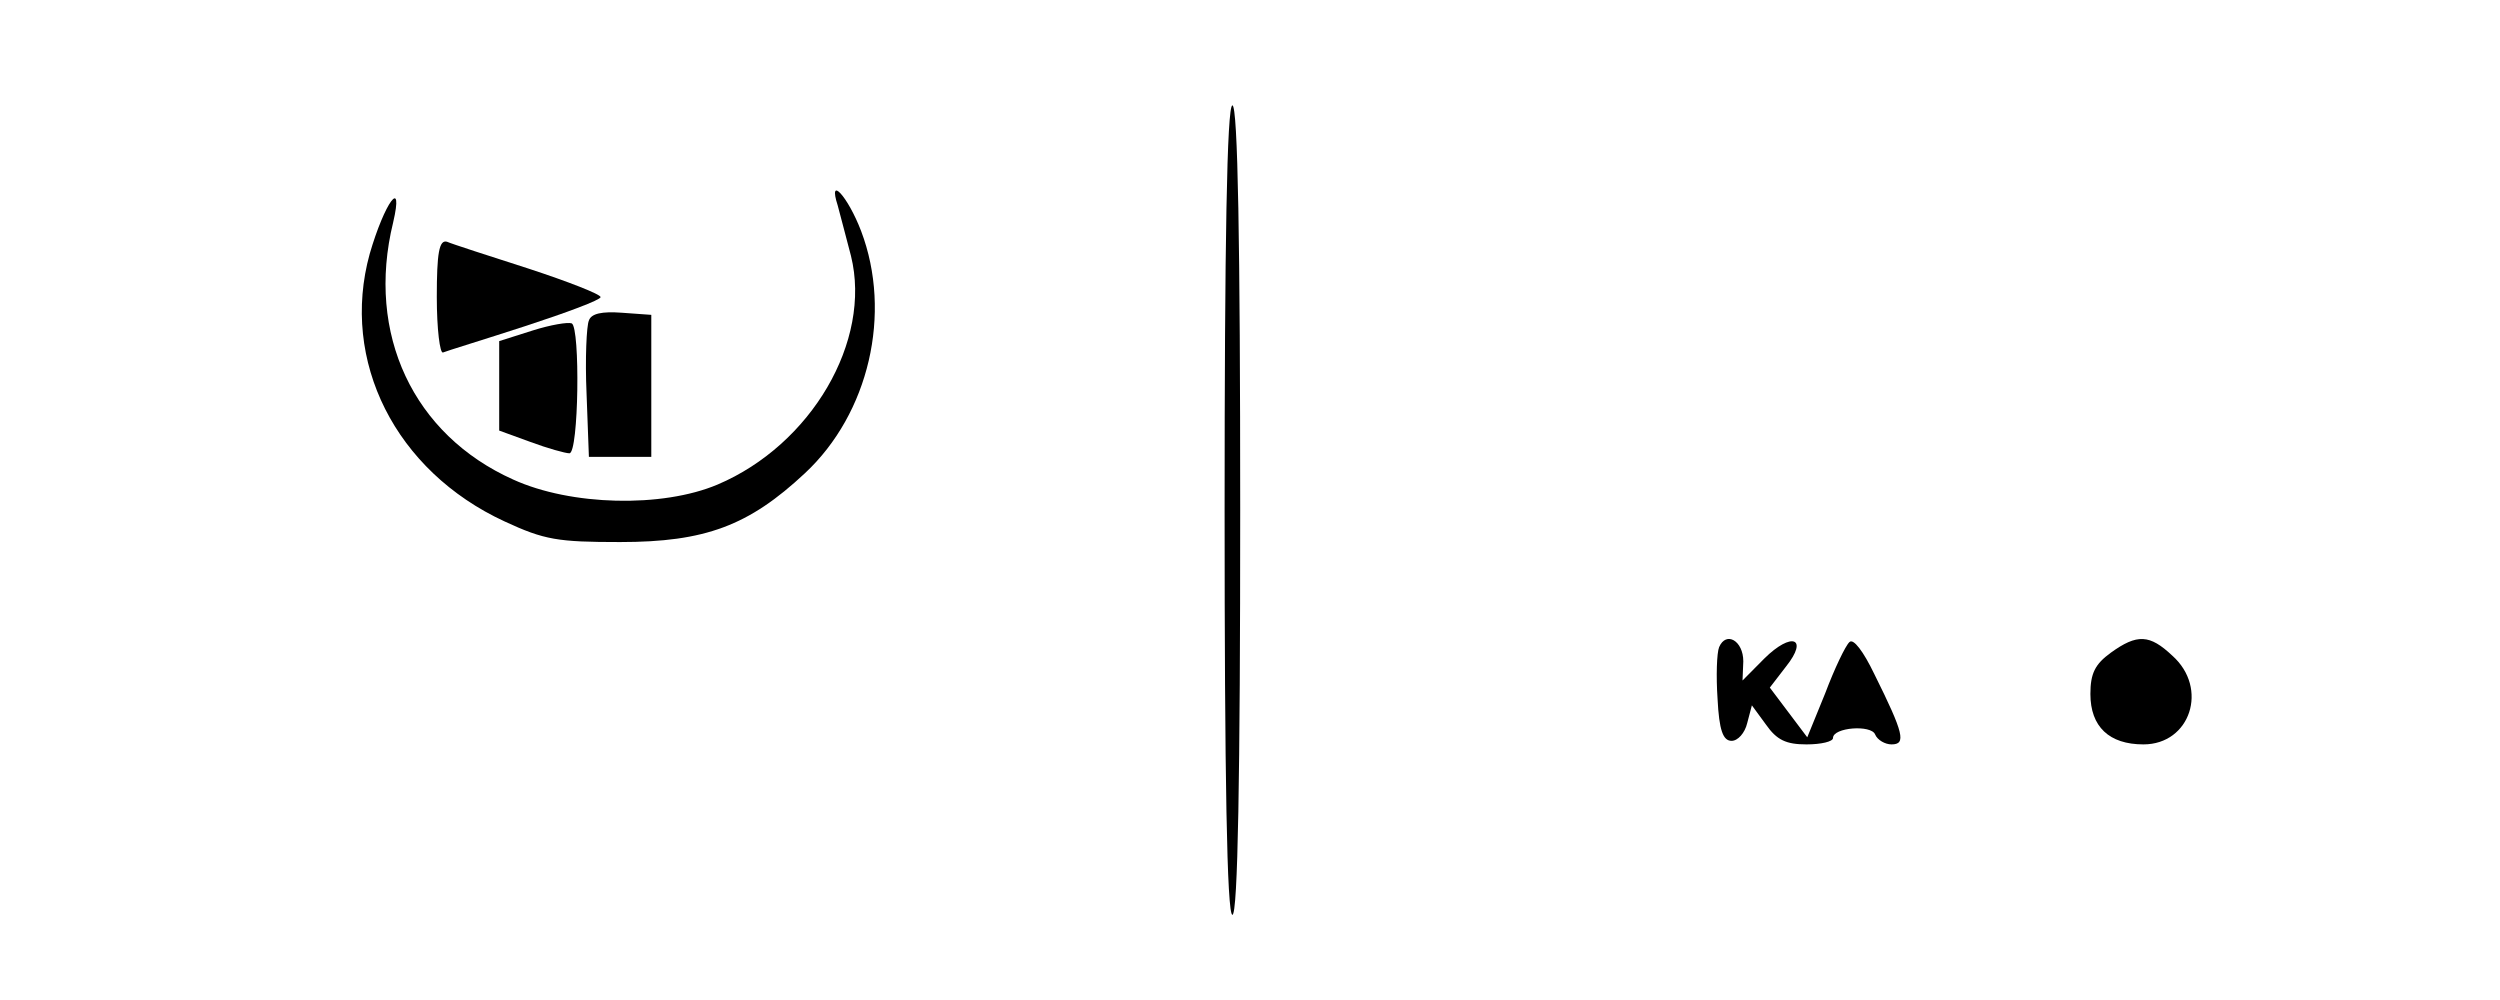 <?xml version="1.0" standalone="no"?>
<!DOCTYPE svg PUBLIC "-//W3C//DTD SVG 20010904//EN"
 "http://www.w3.org/TR/2001/REC-SVG-20010904/DTD/svg10.dtd">
<svg version="1.0" xmlns="http://www.w3.org/2000/svg"
 width="250pt" height="100pt" viewBox="0 0 250 100"
 preserveAspectRatio="xMidYMid meet">
<g transform="translate(0,100) scale(0.078,-0.071)"
fill="#000000" stroke="none">
<path d="M1570 690 c0 -373 3 -570 10 -570 7 0 10 197 10 570 0 373 -3 570
-10 570 -7 0 -10 -197 -10 -570z"/>
<path d="M1074 1119 c3 -13 11 -45 17 -71 27 -120 -51 -266 -171 -322 -71 -33
-188 -30 -262 7 -128 63 -189 205 -154 362 14 66 -11 28 -30 -44 -38 -151 33
-306 173 -377 51 -26 68 -29 148 -29 109 0 165 23 237 97 82 84 112 225 72
341 -17 49 -43 80 -30 36z"/>
<path d="M560 990 c0 -45 4 -80 8 -78 4 2 52 18 105 37 53 19 97 37 97 41 0 4
-42 22 -92 40 -51 18 -99 35 -105 38 -10 3 -13 -16 -13 -78z"/>
<path d="M755 957 c-3 -7 -5 -54 -3 -103 l3 -89 40 0 40 0 0 100 0 100 -38 3
c-25 2 -39 -1 -42 -11z"/>
<path d="M683 943 l-43 -15 0 -63 0 -63 40 -16 c22 -9 45 -16 50 -16 12 0 14
177 3 183 -5 2 -27 -2 -50 -10z"/>
<path d="M2204 497 c-3 -8 -4 -41 -2 -73 2 -44 7 -59 18 -59 8 0 17 11 20 25
l6 25 18 -27 c14 -22 26 -28 52 -28 19 0 34 4 34 9 0 15 49 19 54 5 3 -8 13
-14 21 -14 19 0 16 15 -22 99 -14 32 -27 51 -32 45 -5 -5 -19 -37 -31 -72
l-23 -62 -24 35 -24 35 21 30 c29 40 7 49 -28 11 l-28 -31 1 27 c0 29 -22 43
-31 20z"/>
<path d="M2706 489 c-20 -16 -26 -29 -26 -58 0 -46 24 -71 68 -71 60 0 84 79
37 125 -29 30 -45 31 -79 4z"/>
</g>
</svg>
